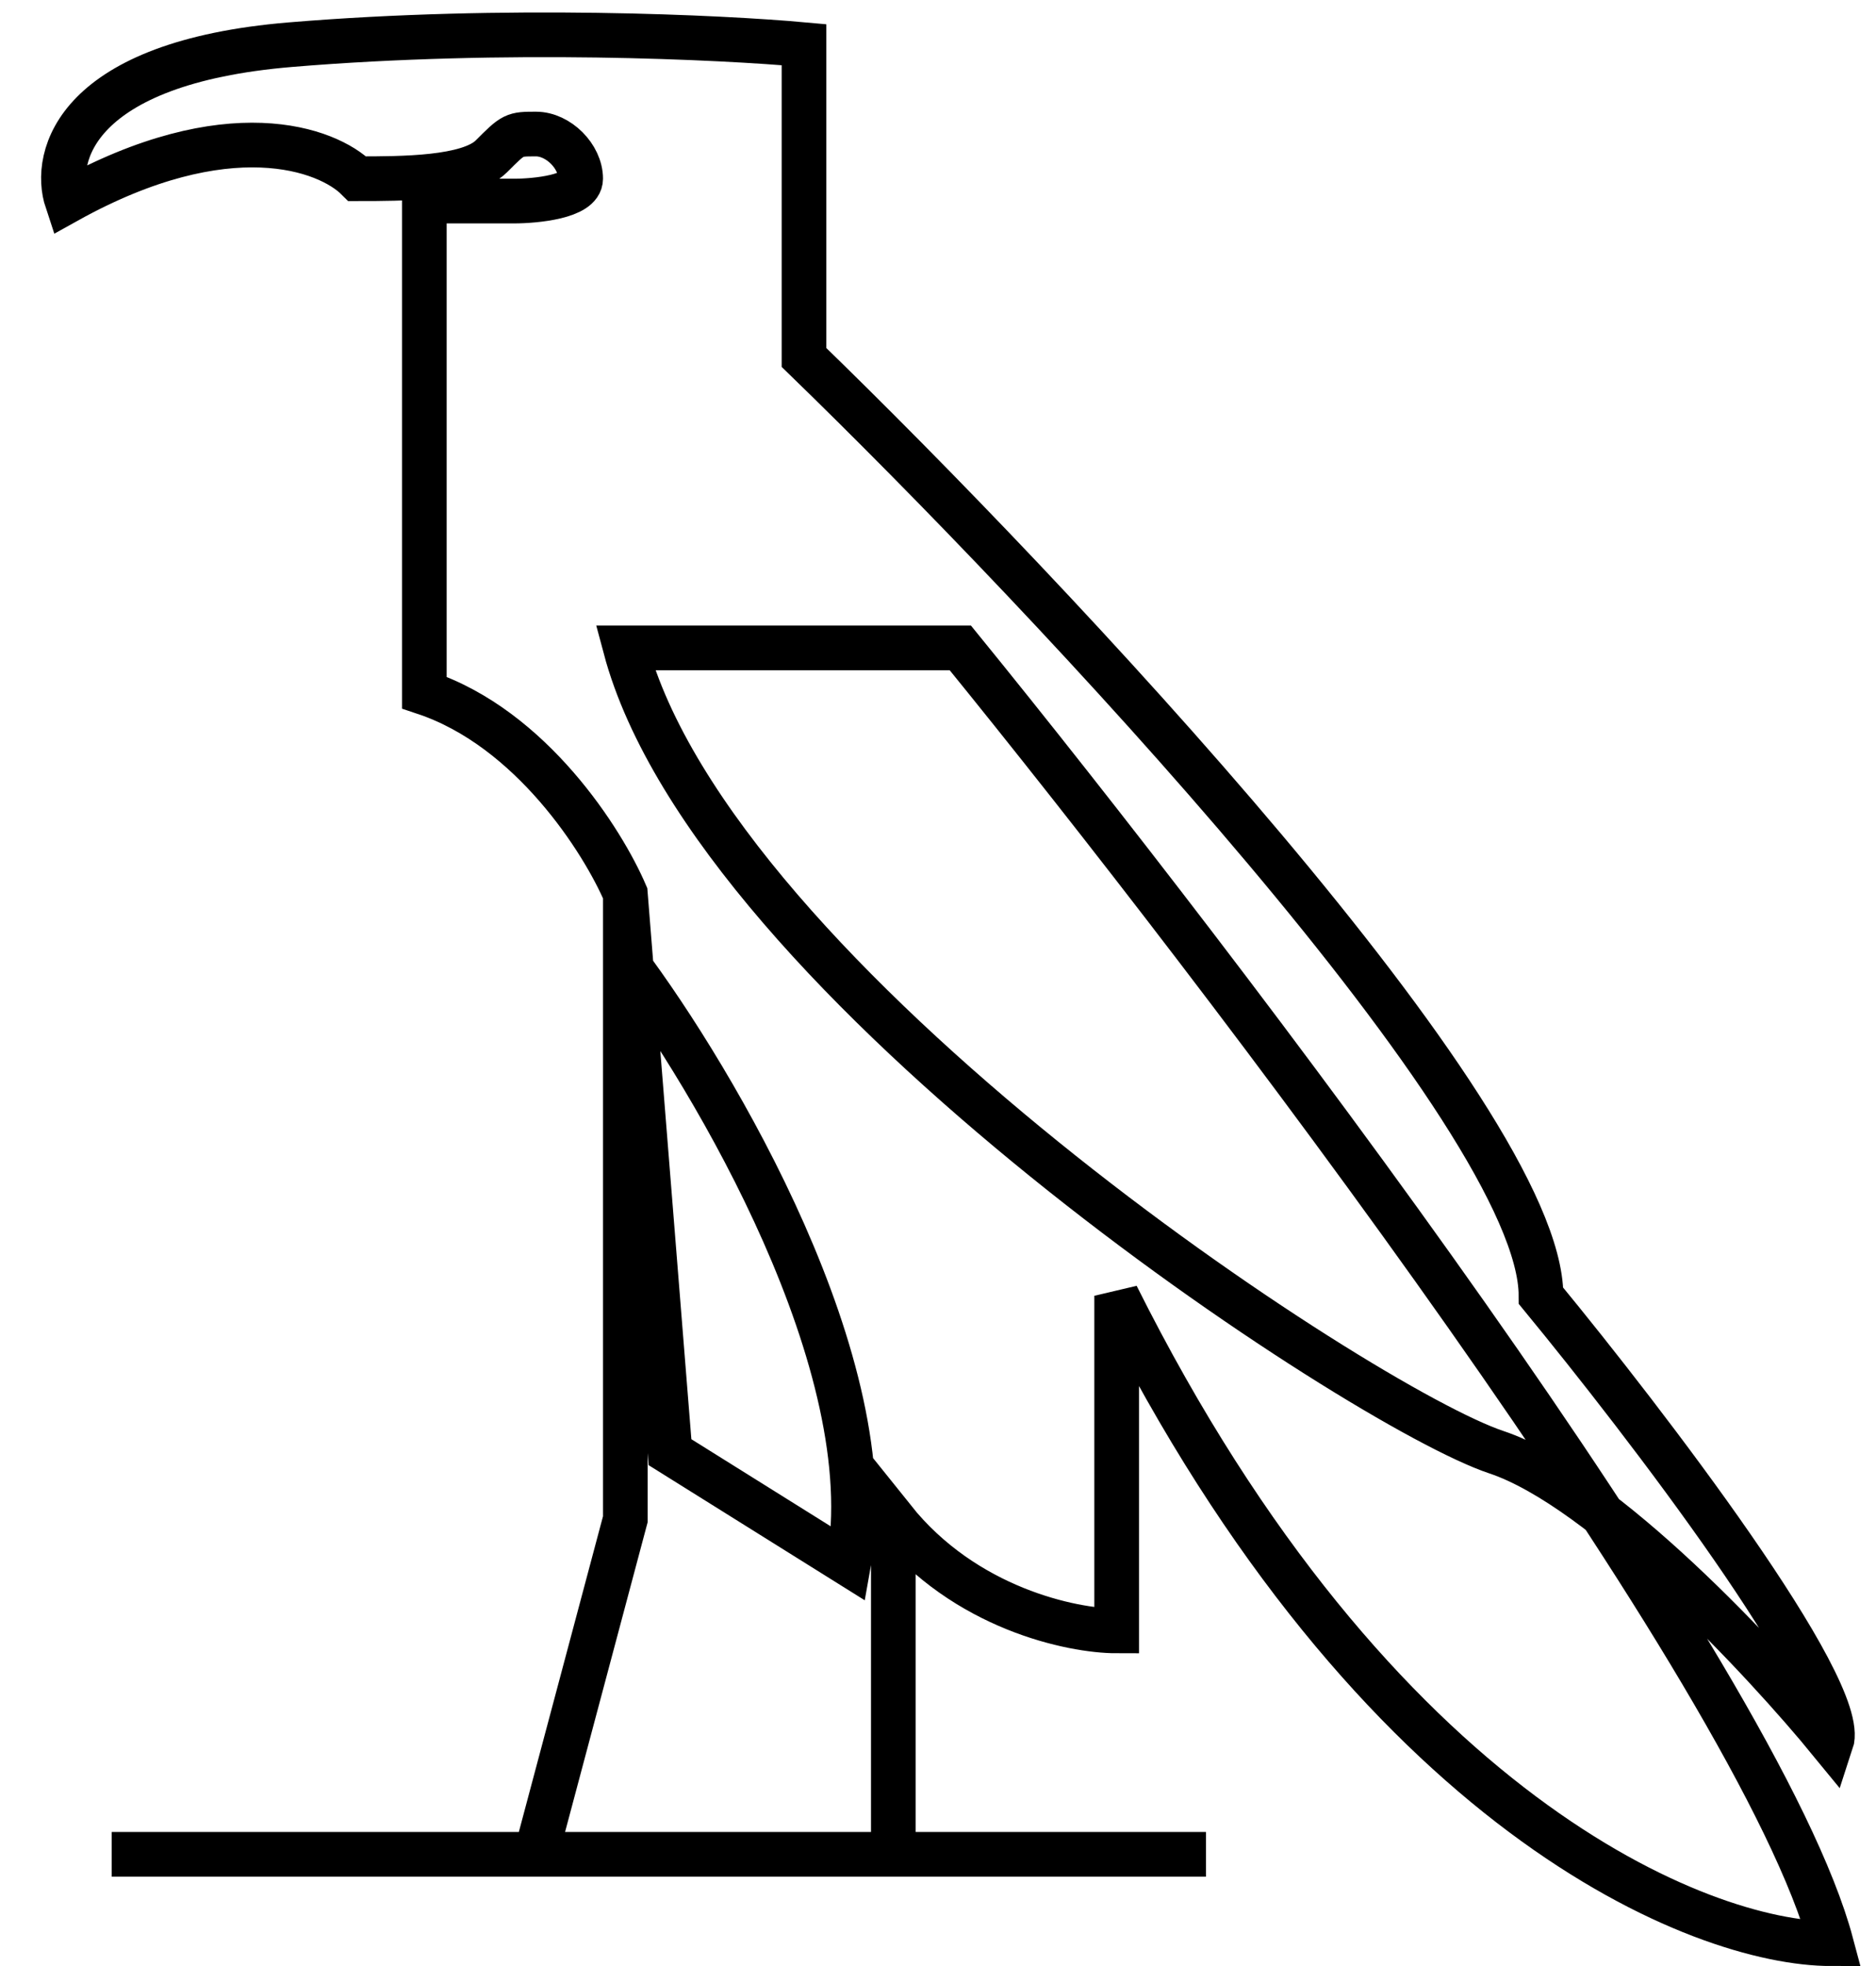 <svg width="42" height="44" viewBox="0 0 42 44" fill="none" xmlns="http://www.w3.org/2000/svg">
<path d="M2.5 41.5H12M12 41.5H27H20V34C21.6 36 24 36.5 25 36.5V29C30.8 40.6 38.083 43.5 41 43.5C39.4 37.5 27.333 21.667 21.5 14.5H14C16 22 30.5 31.5 33.5 32.5C35.9 33.3 39.5 37.167 41 39C41.4 37.8 36.833 31.833 34.5 29C34.5 25 23.5 13.333 18 8V1C16.167 0.833 11.3 0.6 6.5 1C1.7 1.4 1.167 3.5 1.5 4.5C5.1 2.5 7.333 3.333 8 4C9 4 10.5 4 11 3.5C11.5 3 11.5 3 12 3C12.5 3 13 3.5 13 4C13 4.4 12 4.5 11.5 4.5H9.5V15.5C11.9 16.3 13.5 18.833 14 20L15 32.5L19 35C19.8 30.6 16 24.167 14 21.5V34L12 41.5Z" stroke="black"/>
</svg>
